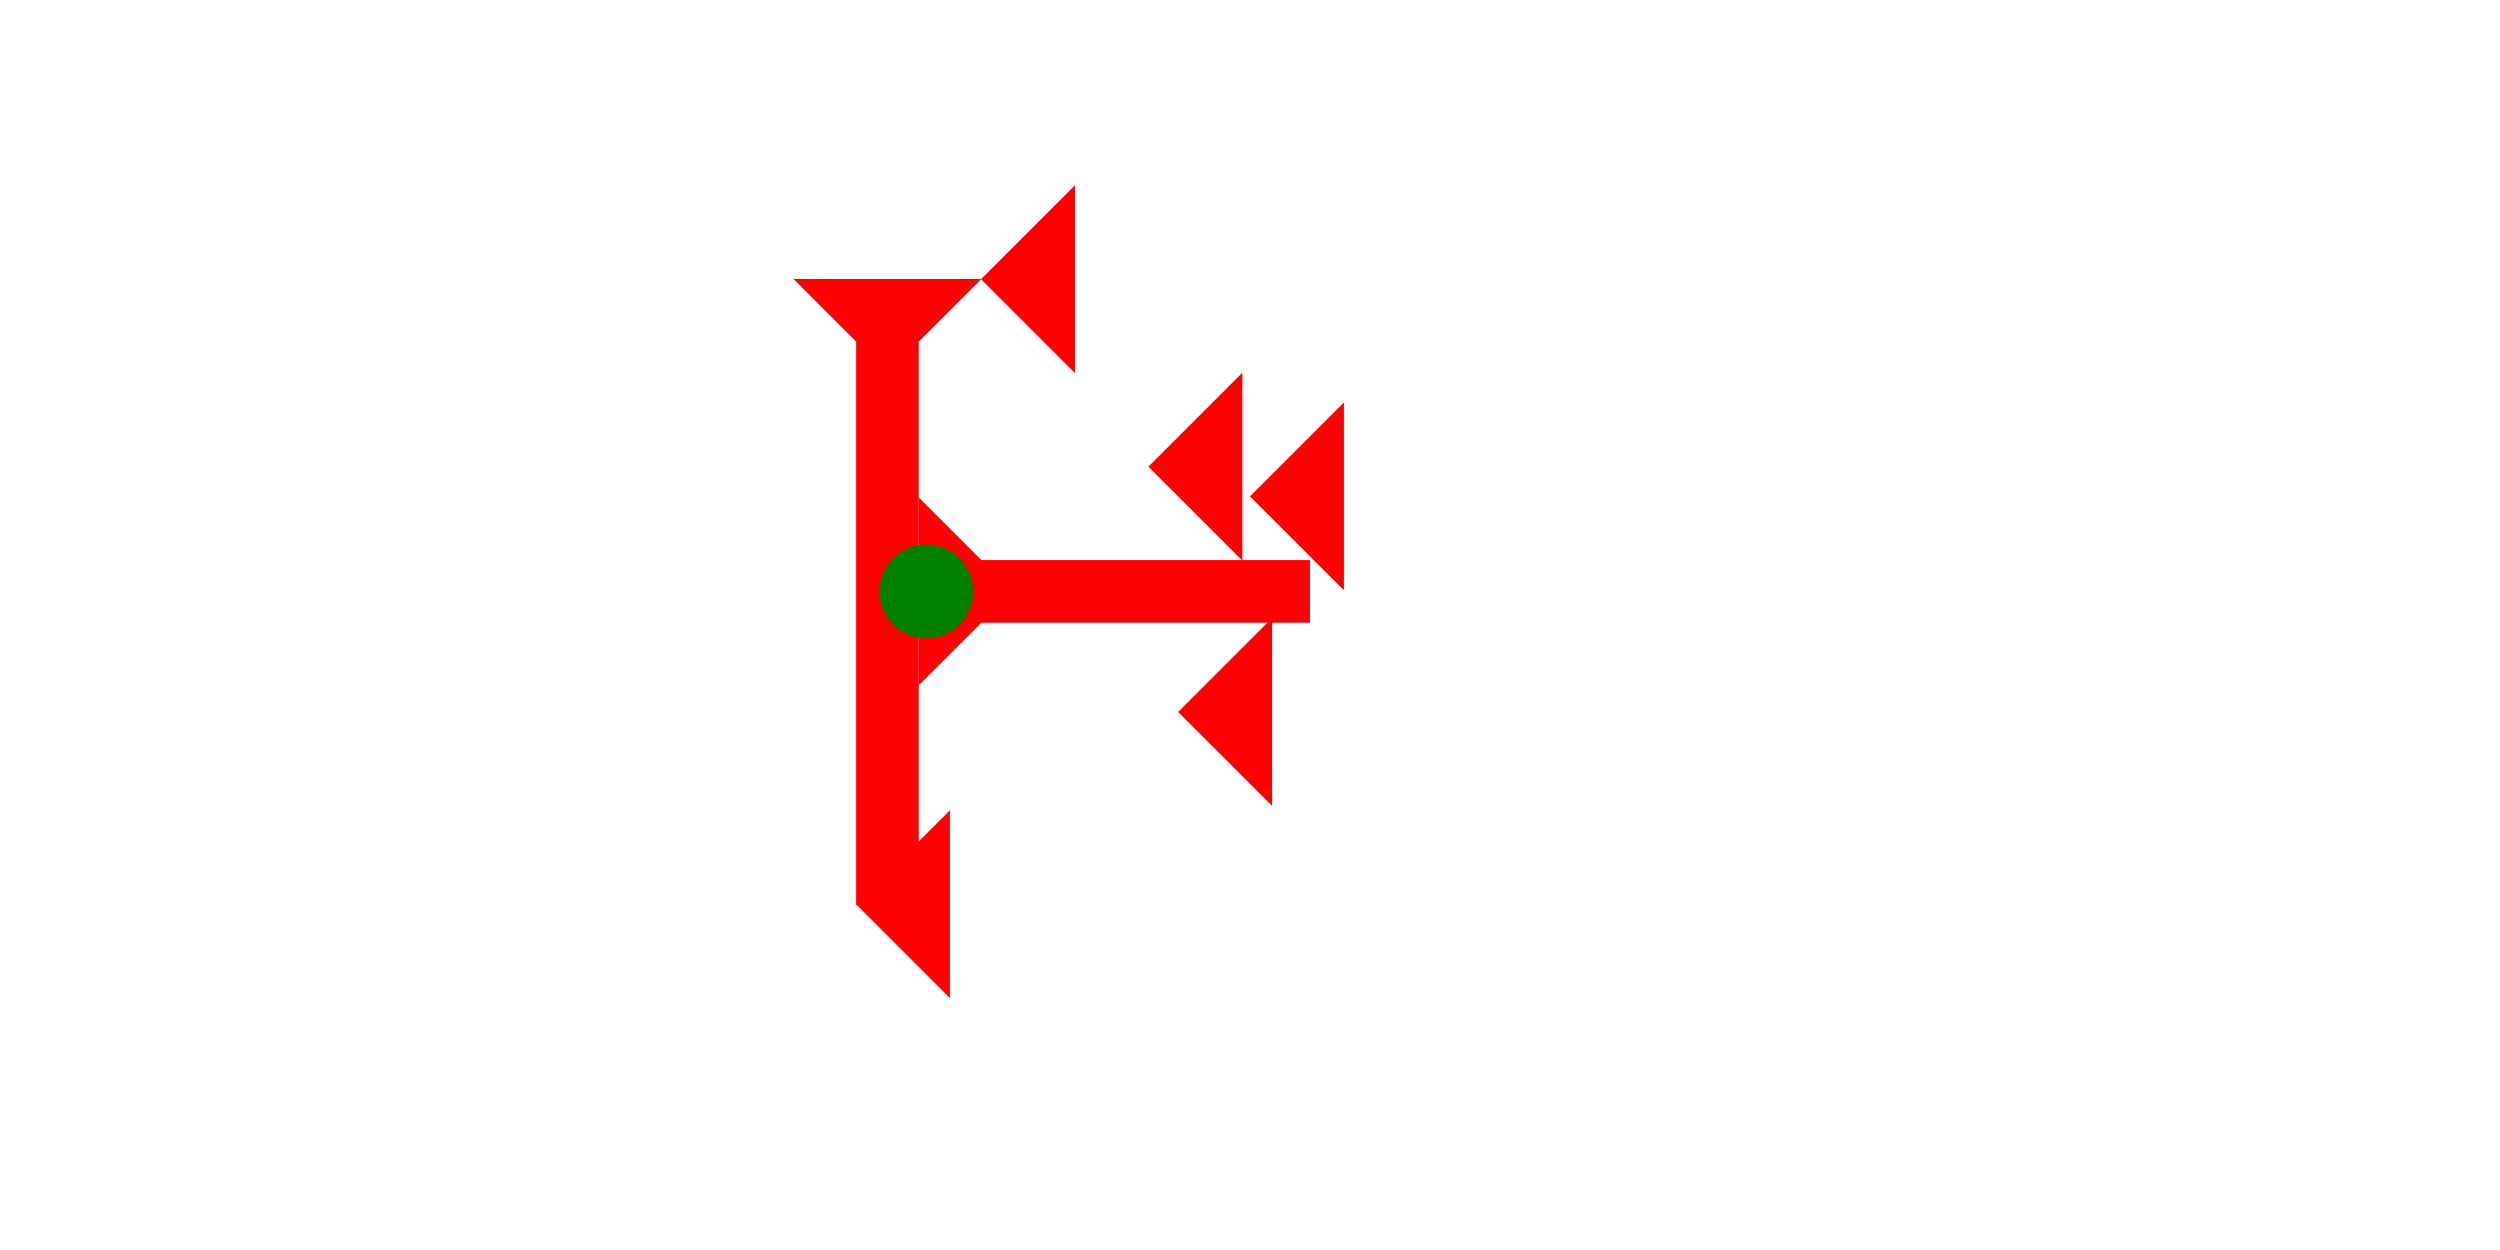 <?xml version="1.0" encoding="UTF-8" standalone="no"?>
<svg
   xmlns:dc="http://purl.org/dc/elements/1.1/"
   xmlns:cc="http://creativecommons.org/ns#"
   xmlns:rdf="http://www.w3.org/1999/02/22-rdf-syntax-ns#"
   xmlns:svg="http://www.w3.org/2000/svg"
   xmlns="http://www.w3.org/2000/svg"
   width="160"
   height="80"
   viewBox="0 0 42.333 21.167"
   version="1.1"
   id="svg8">
  <defs
     id="defs2" />
  <g
     id="layer1">
    <g
       id="g857"
       transform="matrix(0.265,0,0,0.265,13.437,4.725)">
      <title
         id="title853">Down Vertical Mark, DV</title>
      <polygon
         points="8,4 8,40 4,40 4,4 0,0 12,0 "
         style="fill:#ff0000"
         id="polygon855" />
    </g>
    <polygon
       points="6,12 0,6 6,0 "
       style="fill:#ff0000"
       id="polygon896"
       transform="matrix(0.265,0,0,0.265,16.612,3.137)">
      <title
         id="title892">Heel Mark, HE</title>
    </polygon>
    <polygon
       points="6,0 6,12 0,6 "
       style="fill:#ff0000"
       id="polygon910"
       transform="matrix(0.265,0,0,0.265,14.495,13.721)">
      <title
         id="title894">Heel Mark, HE</title>
    </polygon>
    <polygon
       points="6,0 6,12 0,6 "
       style="fill:#ff0000"
       id="polygon902"
       transform="matrix(0.265,0,0,0.265,19.447,6.312)">
      <title
         id="title900">Heel Mark, HE</title>
    </polygon>
    <polygon
       points="6,12 0,6 6,0 "
       style="fill:#ff0000"
       id="polygon906"
       transform="matrix(0.265,0,0,0.265,19.95,10.466)">
      <title
         id="title904">Heel Mark, HE</title>
    </polygon>
    <polygon
       points="6,12 0,6 6,0 "
       style="fill:#ff0000"
       id="polygon911"
       transform="matrix(0.265,0,0,0.265,21.167,6.815)">
      <title
         id="title908">Heel Mark, HE</title>
    </polygon>
    <g
       id="g931"
       transform="matrix(0,-0.265,0.265,0,15.557,11.604)">
      <title
         id="title927">Right Horizontal Mark, RH</title>
      <polygon
         points="4,25 4,4 0,0 12,0 8,4 8,25 "
         style="fill:#ff0000"
         id="polygon929" />
    </g>
    <circle
       style="fill:#008000;fill-rule:evenodd;stroke-width:0.265"
       id="path839"
       cx="15.686"
       cy="10.016"
       r="0.794">
      <title
         id="title903">Left 2 Touch Connector, L2T</title>
    </circle>
  </g>
</svg>
